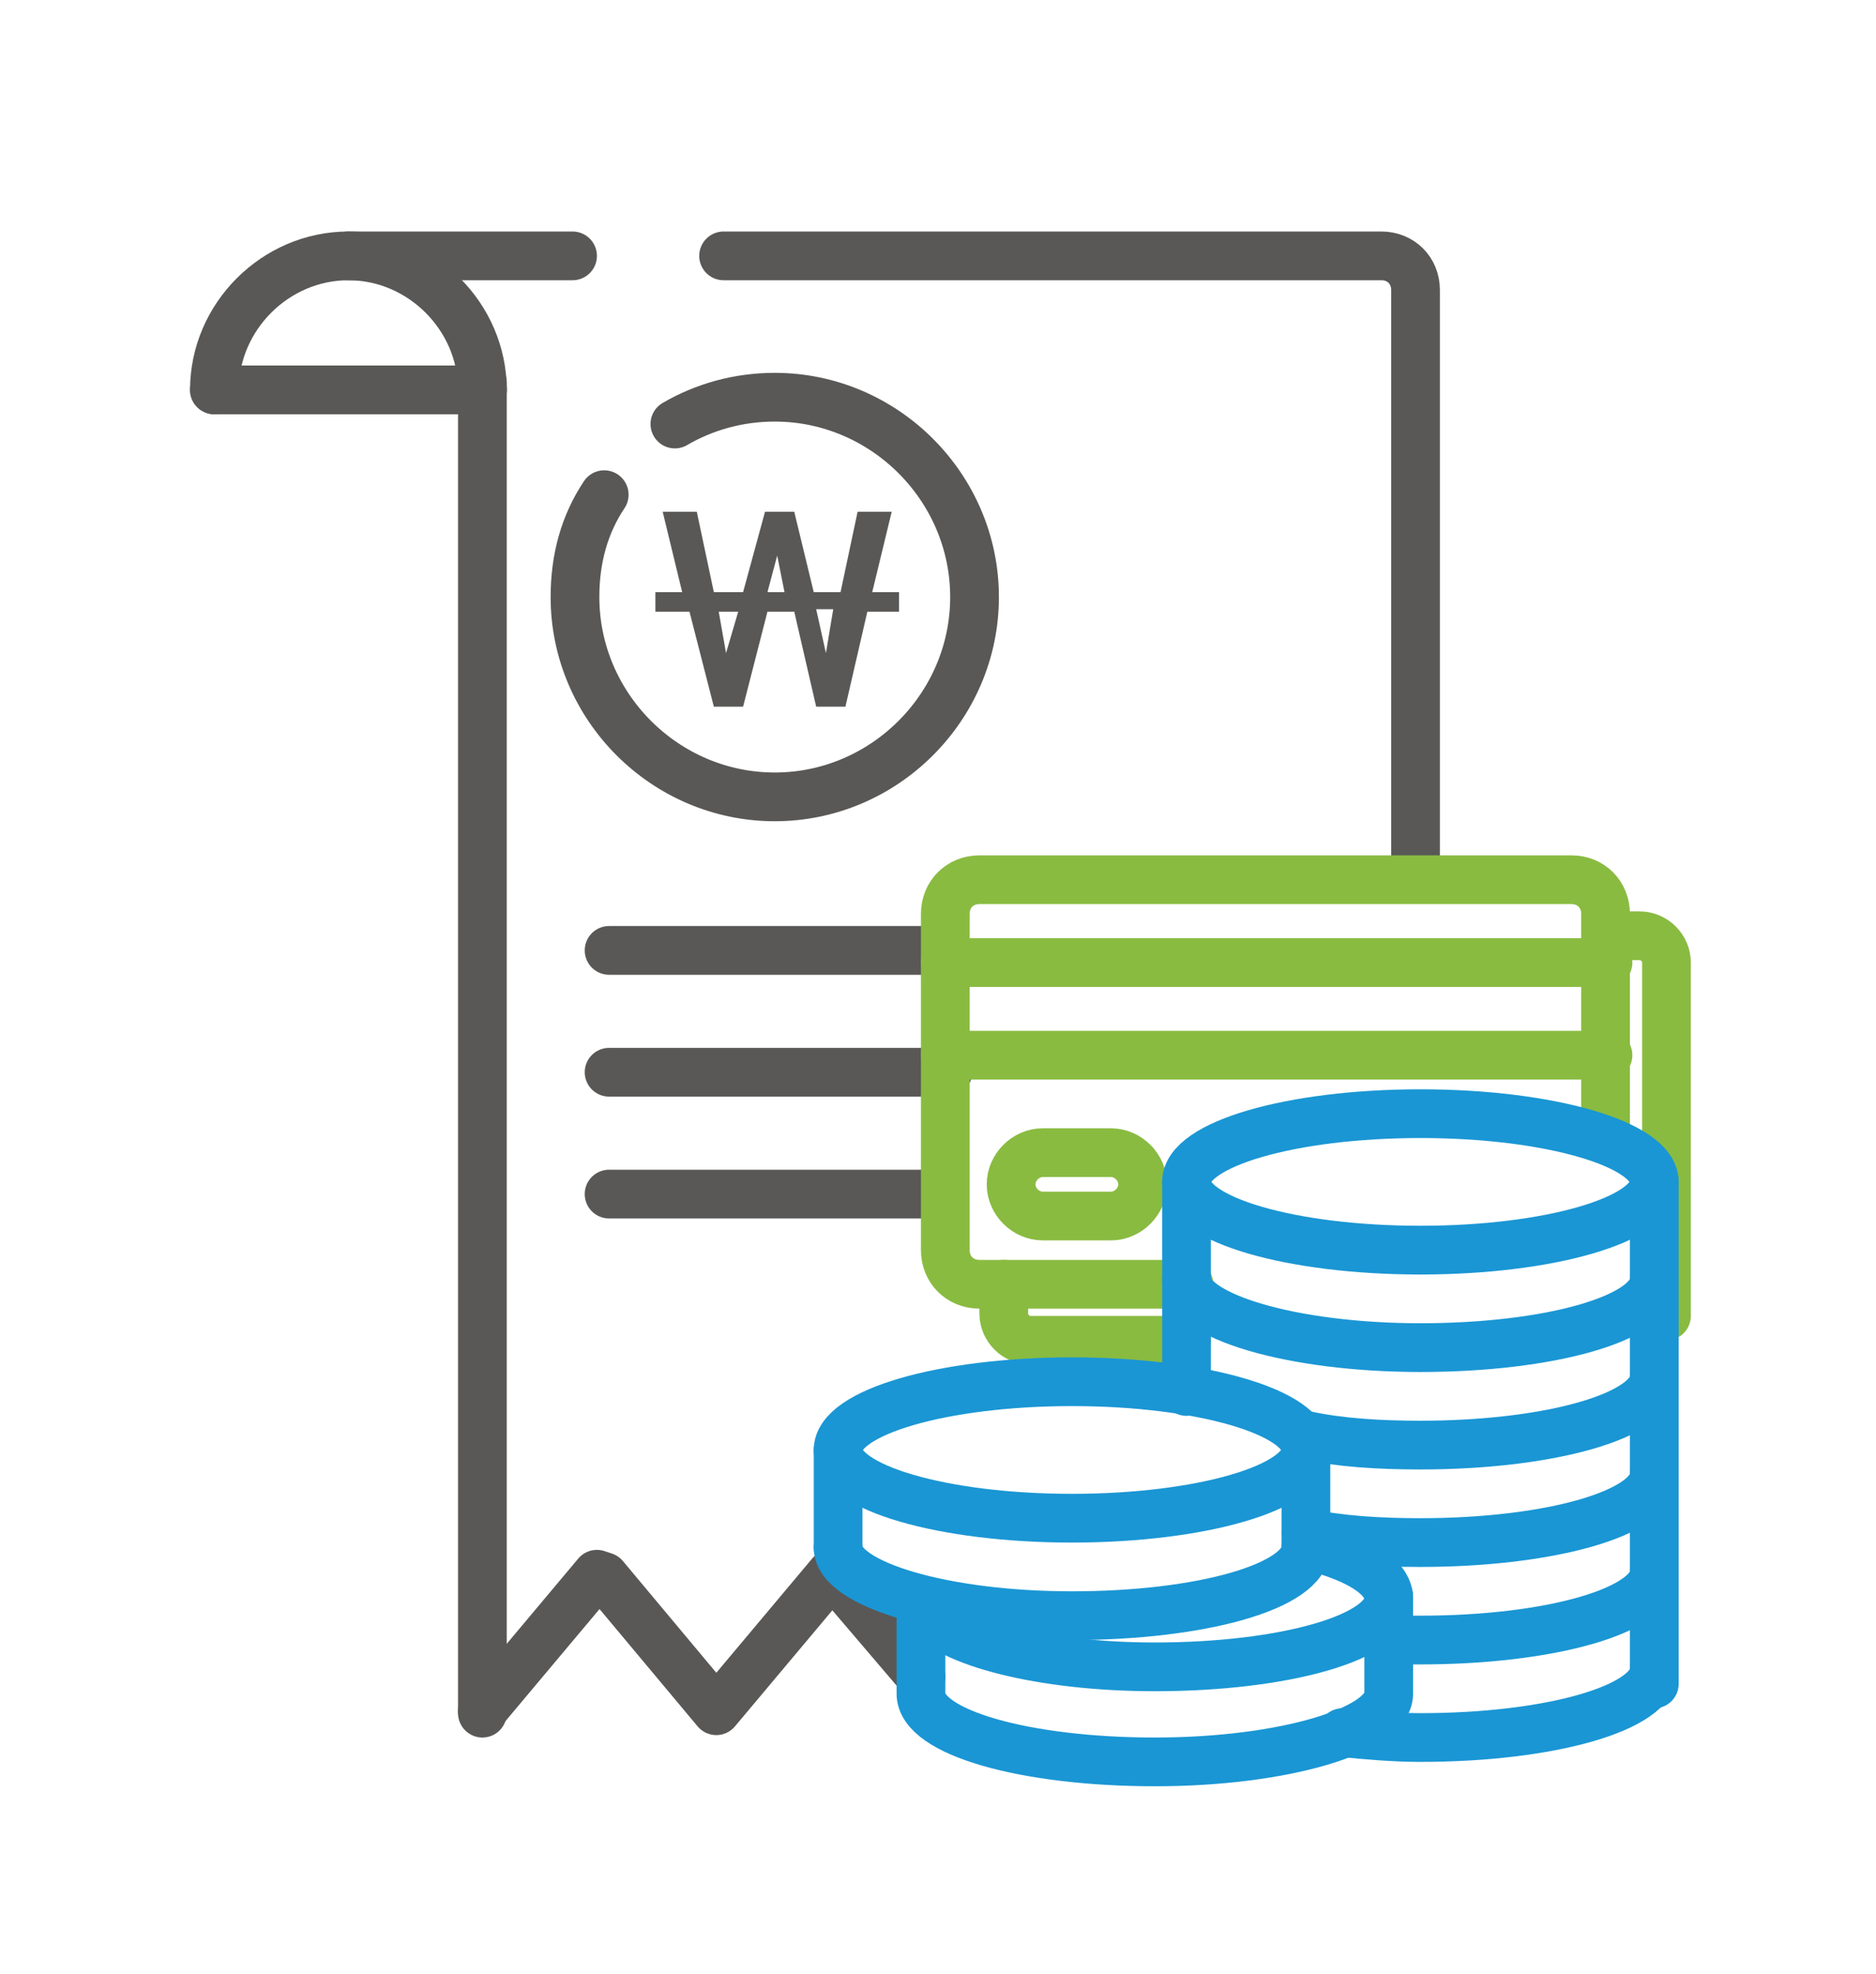 <?xml version="1.0" encoding="utf-8"?>
<!-- Generator: Adobe Illustrator 19.0.0, SVG Export Plug-In . SVG Version: 6.00 Build 0)  -->
<svg version="1.2" baseProfile="tiny" id="Layer_1" xmlns="http://www.w3.org/2000/svg" xmlns:xlink="http://www.w3.org/1999/xlink"
	 x="0px" y="0px" width="77px" height="81px" viewBox="-259 380.9 77 81" xml:space="preserve">
<path id="XMLID_1347_" fill="none" stroke="#595857" stroke-width="2" stroke-linecap="round" stroke-miterlimit="10" d="
	M-195,442.6"/>
<path id="XMLID_1346_" fill="none" stroke="#595857" stroke-width="2" stroke-linecap="round" stroke-miterlimit="10" d="
	M-200.1,447.7"/>
<line id="XMLID_1334_" fill="none" stroke="#595857" stroke-width="2" stroke-linecap="round" stroke-miterlimit="10" x1="-234" y1="419.9" x2="-220.1" y2="419.9"/>
<line id="XMLID_1336_" fill="none" stroke="#595857" stroke-width="2" stroke-linecap="round" stroke-miterlimit="10" x1="-234" y1="424.9" x2="-220.1" y2="424.9"/>
<line id="XMLID_1337_" fill="none" stroke="#595857" stroke-width="2" stroke-linecap="round" stroke-miterlimit="10" x1="-234" y1="429.9" x2="-221.1" y2="429.9"/>
<g id="XMLID_1348_">
	
		<path id="XMLID_1425_" display="none" fill="none" stroke="#595857" stroke-width="2" stroke-linecap="round" stroke-miterlimit="10" d="
		M-244.2,449.9h15.8h16.6c6,0,10.8-4.9,10.8-10.8v-20.7"/>
	<path id="XMLID_1424_" fill="none" stroke="#595857" stroke-width="2" stroke-linecap="round" stroke-miterlimit="10" d="
		M-250.2,396.9c0-3,2.5-5.5,5.5-5.5c3,0,5.5,2.5,5.5,5.5"/>
	
		<line id="XMLID_1422_" fill="none" stroke="#595857" stroke-width="2" stroke-linecap="round" stroke-miterlimit="10" x1="-244.7" y1="391.4" x2="-235.5" y2="391.4"/>
	
		<line id="XMLID_1421_" fill="none" stroke="#595857" stroke-width="2" stroke-linecap="round" stroke-miterlimit="10" x1="-250.2" y1="396.9" x2="-239.2" y2="396.9"/>
	
		<line id="XMLID_1351_" fill="none" stroke="#595857" stroke-width="2" stroke-linecap="round" stroke-miterlimit="10" x1="-239.2" y1="396.6" x2="-239.2" y2="451.2"/>
	
		<path id="XMLID_1350_" fill="none" stroke="#595857" stroke-width="2" stroke-linecap="round" stroke-linejoin="round" stroke-miterlimit="10" d="
		M-200.9,409.2v7.6v-24c0-0.8-0.6-1.4-1.4-1.4h-27"/>
	
		<polyline id="XMLID_1108_" fill="none" stroke="#595857" stroke-width="2" stroke-linecap="round" stroke-linejoin="round" stroke-miterlimit="10" points="
		-221.2,449.7 -224.7,445.6 -224.9,445.5 -229.6,451.1 -234.2,445.6 -234.5,445.5 -239.2,451.1 	"/>
</g>
<g id="XMLID_1331_">
	<path id="XMLID_1333_" fill="none" stroke="#595857" stroke-width="2" stroke-linecap="round" stroke-miterlimit="10" d="
		M-231.3,398.3c1.2-0.7,2.6-1.1,4.1-1.1c4.5,0,8.2,3.7,8.2,8.2s-3.7,8.2-8.2,8.2s-8.2-3.7-8.2-8.2c0-1.6,0.4-3,1.2-4.2"/>
	<g id="XMLID_280_">
		<path id="XMLID_281_" fill="#595857" d="M-232.2,405.2h1.2l-0.8-3.3h1.4l0.7,3.3h1.2l0.9-3.3h1.2l0.8,3.3h1.1l0.7-3.3h1.4
			l-0.8,3.3h1.1v0.8h-1.3l-0.9,3.9h-1.2l-0.9-3.9h-1.1l-1,3.9h-1.2l-1-3.9h-1.4V405.2z M-229.2,407.7l0.5-1.7h-0.8L-229.2,407.7z
			 M-227.5,405.2h0.7l-0.3-1.5L-227.5,405.2z M-225.1,407.7l0.3-1.8h-0.7L-225.1,407.7z"/>
	</g>
</g>
<g id="XMLID_1110_">
	<g id="XMLID_1335_">
		<path id="XMLID_1356_" fill="none" stroke="#89BB41" stroke-width="2" stroke-linecap="round" stroke-miterlimit="10" d="
			M-210.3,435.9h-6.4c-0.6,0-1.1-0.5-1.1-1.1v-1.2"/>
		<path id="XMLID_1345_" fill="none" stroke="#89BB41" stroke-width="2" stroke-linecap="round" stroke-miterlimit="10" d="
			M-193,419.3h1.3c0.6,0,1.1,0.5,1.1,1.1v9.1v5.4"/>
		<path id="XMLID_1355_" fill="none" stroke="#89BB41" stroke-width="2" stroke-linecap="round" stroke-miterlimit="10" d="
			M-210.2,433.6h-8.6c-0.8,0-1.4-0.6-1.4-1.4v-13.8c0-0.8,0.6-1.4,1.4-1.4h24.3c0.8,0,1.4,0.6,1.4,1.4v9.1"/>
		
			<line id="XMLID_1354_" fill="none" stroke="#89BB41" stroke-width="2" stroke-linecap="round" stroke-miterlimit="10" x1="-220.2" y1="420.4" x2="-193" y2="420.4"/>
		
			<line id="XMLID_1339_" fill="none" stroke="#89BB41" stroke-width="2" stroke-linecap="round" stroke-miterlimit="10" x1="-220.2" y1="424.2" x2="-193" y2="424.2"/>
		<path id="XMLID_1338_" fill="none" stroke="#89BB41" stroke-width="2" stroke-linecap="round" stroke-miterlimit="10" d="
			M-213.4,430.8h-2.8c-0.7,0-1.3-0.6-1.3-1.3l0,0c0-0.7,0.6-1.3,1.3-1.3h2.8c0.7,0,1.3,0.6,1.3,1.3l0,0
			C-212.1,430.2-212.7,430.8-213.4,430.8z"/>
	</g>
	<g id="XMLID_1301_">
		
			<ellipse id="XMLID_1330_" fill="none" stroke="#1A96D4" stroke-width="2" stroke-linecap="round" stroke-miterlimit="10" cx="-200.7" cy="429.4" rx="9.6" ry="2.8"/>
		<path id="XMLID_1329_" fill="none" stroke="#1A96D4" stroke-width="2" stroke-linecap="round" stroke-miterlimit="10" d="
			M-191.1,433.4c0,1.6-4.3,2.8-9.6,2.8s-9.6-1.3-9.6-2.8"/>
		<path id="XMLID_1328_" fill="none" stroke="#1A96D4" stroke-width="2" stroke-linecap="round" stroke-miterlimit="10" d="
			M-191.1,437.4c0,1.6-4.3,2.8-9.6,2.8c-1.7,0-3.3-0.1-4.7-0.4"/>
		<path id="XMLID_1327_" fill="none" stroke="#1A96D4" stroke-width="2" stroke-linecap="round" stroke-miterlimit="10" d="
			M-191.1,441.4c0,1.6-4.3,2.8-9.6,2.8c-1.7,0-3.3-0.1-4.7-0.4"/>
		<path id="XMLID_1326_" fill="none" stroke="#1A96D4" stroke-width="2" stroke-linecap="round" stroke-miterlimit="10" d="
			M-191.1,445.4c0,1.6-4.3,2.8-9.6,2.8c-0.5,0-0.9,0-1.4,0"/>
		<path id="XMLID_1325_" fill="none" stroke="#1A96D4" stroke-width="2" stroke-linecap="round" stroke-miterlimit="10" d="
			M-191.1,449.4c0,1.6-4.3,2.8-9.6,2.8c-1.1,0-2.2-0.1-3.2-0.2"/>
		<path id="XMLID_1324_" fill="none" stroke="#1A96D4" stroke-width="2" stroke-linecap="round" stroke-miterlimit="10" d="
			M-210.3,450"/>
		
			<line id="XMLID_1323_" fill="none" stroke="#1A96D4" stroke-width="2" stroke-linecap="round" stroke-miterlimit="10" x1="-210.3" y1="429.4" x2="-210.3" y2="438"/>
		
			<line id="XMLID_1322_" fill="none" stroke="#1A96D4" stroke-width="2" stroke-linecap="round" stroke-miterlimit="10" x1="-191.1" y1="429.4" x2="-191.1" y2="450"/>
		<g id="XMLID_1304_">
			<path id="XMLID_1313_" fill="none" stroke="#1A96D4" stroke-width="2" stroke-linecap="round" stroke-miterlimit="10" d="
				M-221.2,447.4v3c0,1.6,4.3,2.8,9.6,2.8s9.6-1.3,9.6-2.8v-4"/>
			<path id="XMLID_1316_" fill="none" stroke="#1A96D4" stroke-width="2" stroke-linecap="round" stroke-miterlimit="10" d="
				M-205.4,444.3c2.1,0.5,3.4,1.3,3.4,2.2c0,1.6-4.3,2.8-9.6,2.8c-4.6,0-8.5-1-9.4-2.3"/>
		</g>
		<g id="XMLID_1317_">
			
				<ellipse id="XMLID_1321_" fill="none" stroke="#1A96D4" stroke-width="2" stroke-linecap="round" stroke-miterlimit="10" cx="-215" cy="440.4" rx="9.6" ry="2.8"/>
			<path id="XMLID_1320_" fill="none" stroke="#1A96D4" stroke-width="2" stroke-linecap="round" stroke-miterlimit="10" d="
				M-205.4,444.4c0,1.6-4.3,2.8-9.6,2.8s-9.6-1.3-9.6-2.8"/>
			
				<line id="XMLID_1319_" fill="none" stroke="#1A96D4" stroke-width="2" stroke-linecap="round" stroke-miterlimit="10" x1="-205.4" y1="440.4" x2="-205.4" y2="444.4"/>
			
				<line id="XMLID_1318_" fill="none" stroke="#1A96D4" stroke-width="2" stroke-linecap="round" stroke-miterlimit="10" x1="-224.6" y1="440.4" x2="-224.6" y2="444.4"/>
		</g>
	</g>
</g>
</svg>
